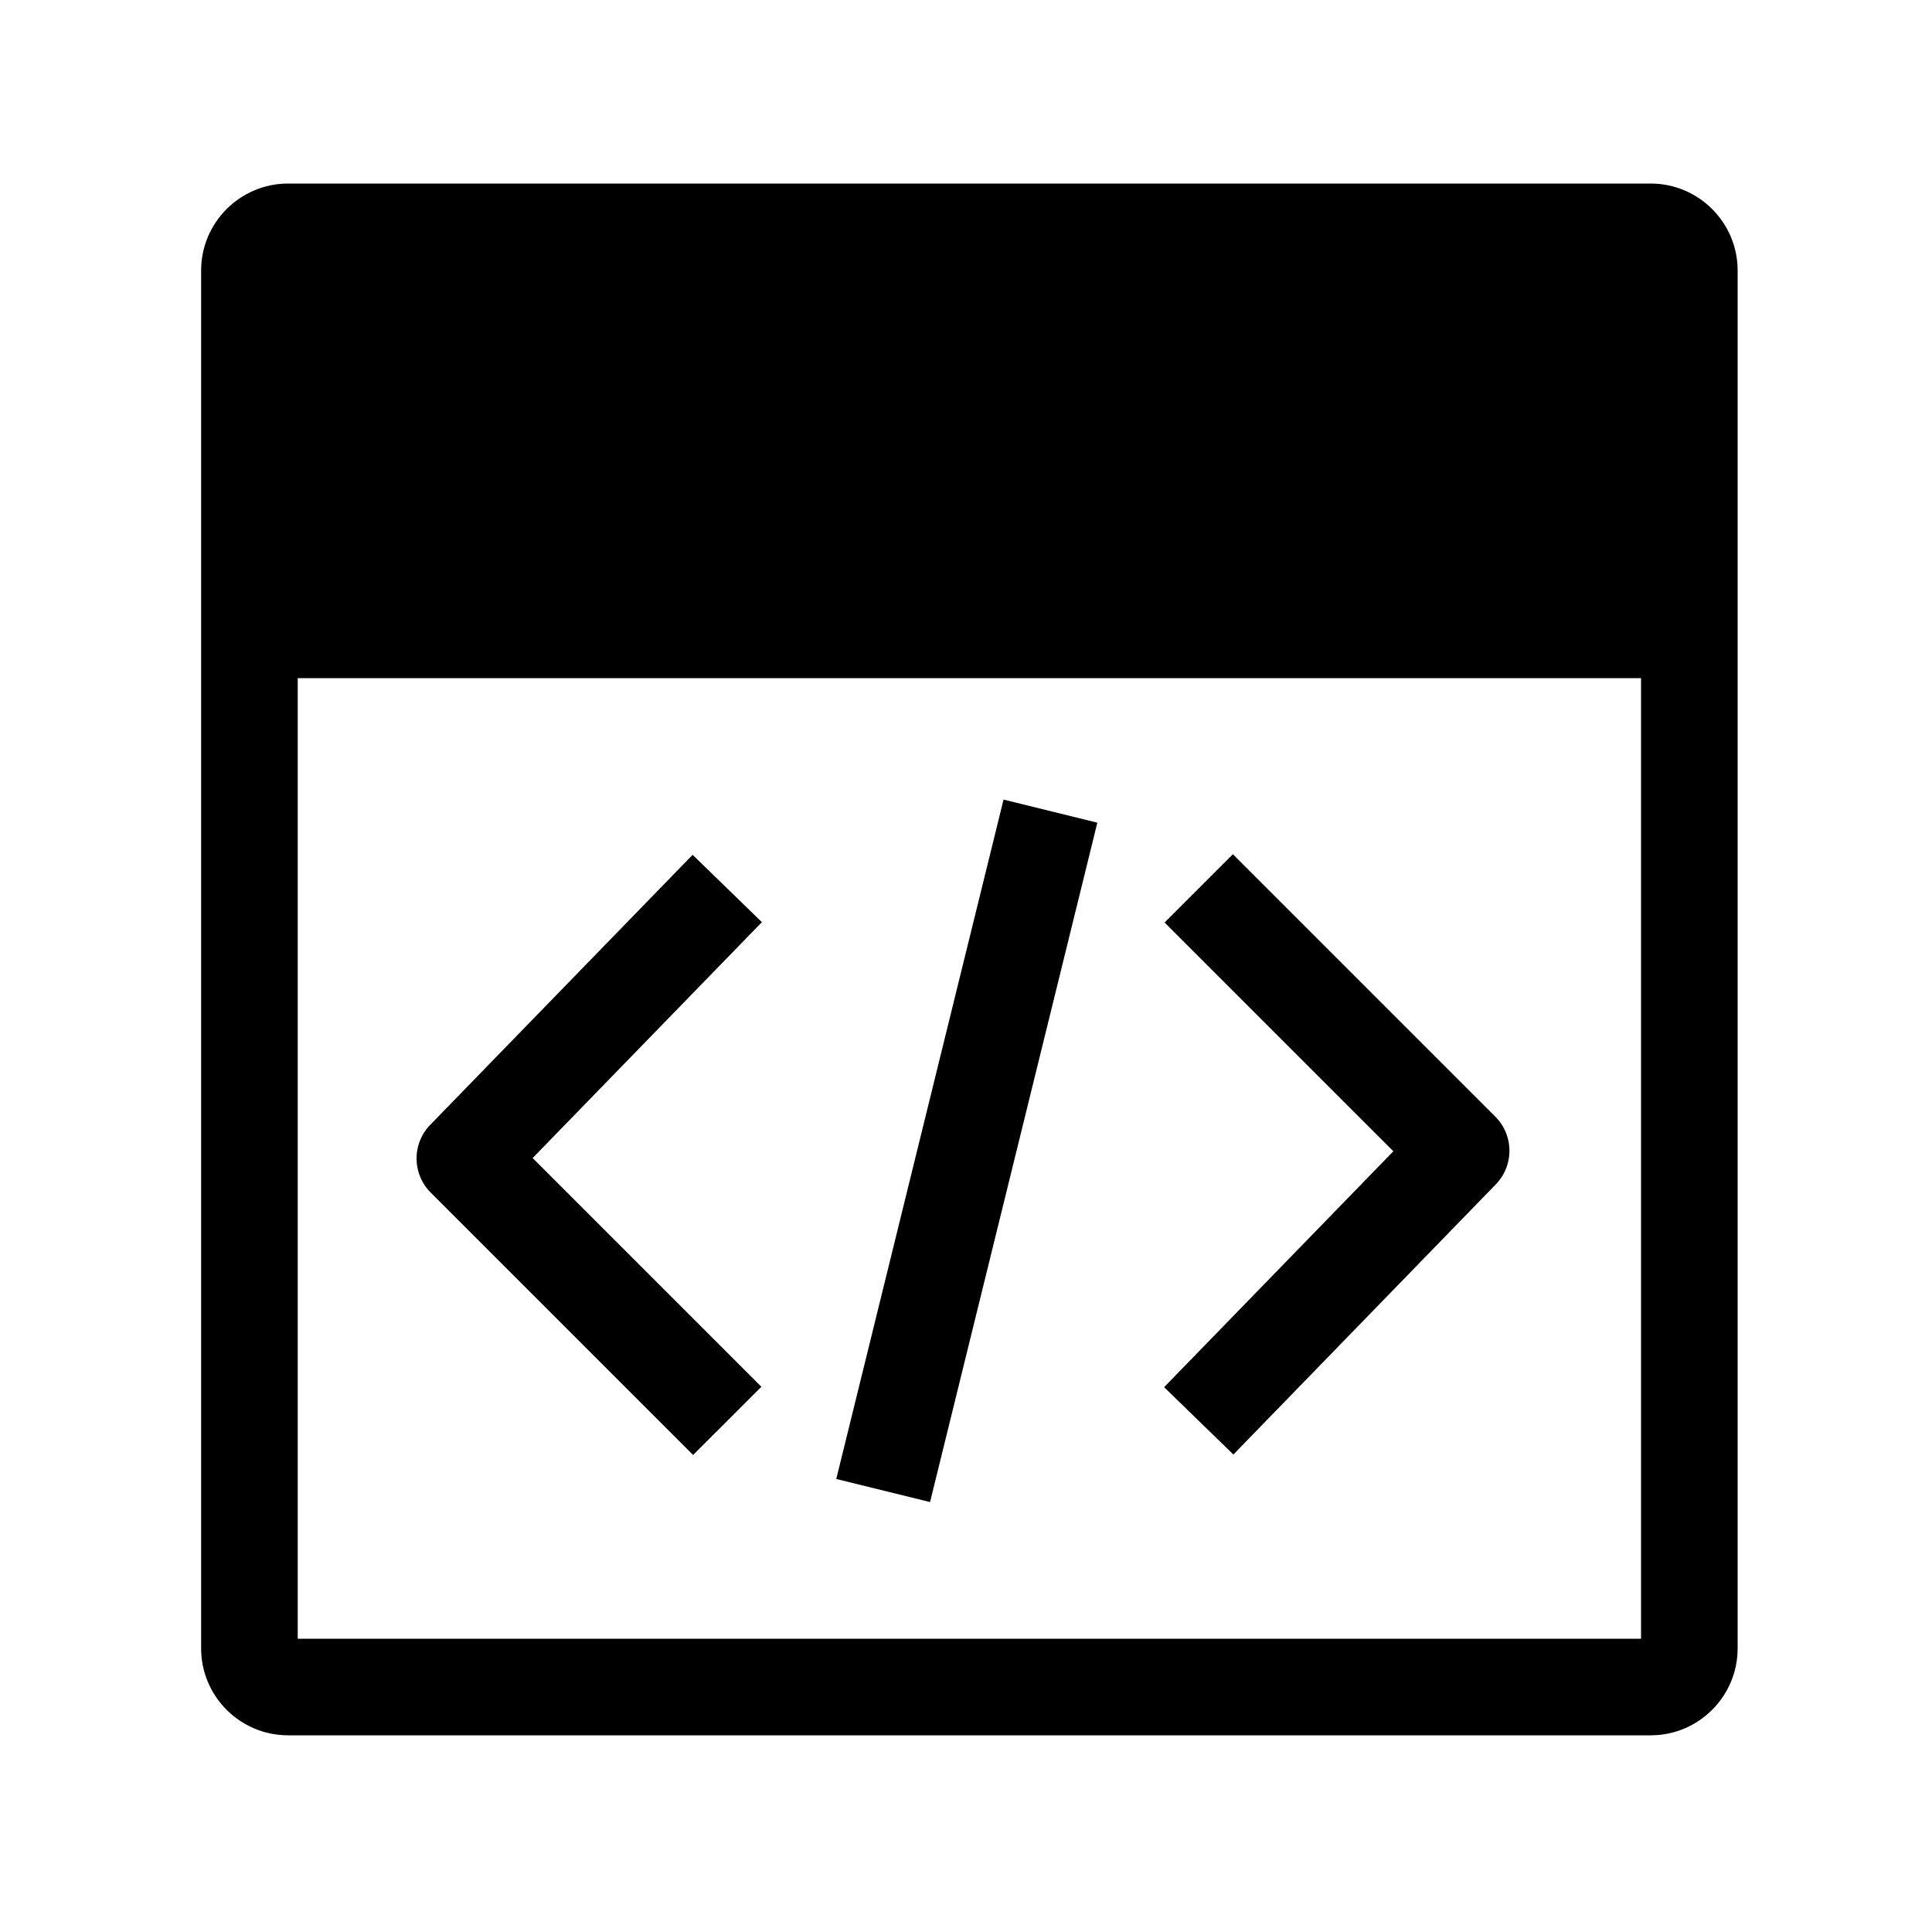 <?xml version="1.0" standalone="no"?><!DOCTYPE svg PUBLIC "-//W3C//DTD SVG 1.1//EN" "http://www.w3.org/Graphics/SVG/1.1/DTD/svg11.dtd"><svg t="1721369413411" class="icon" viewBox="0 0 1024 1024" version="1.1" xmlns="http://www.w3.org/2000/svg" p-id="26402" xmlns:xlink="http://www.w3.org/1999/xlink" width="128" height="128"><path d="M141.568 139.008h736.307V333.824H141.568z"  p-id="26403"></path><path d="M874.906 97.28H152.678c-25.395 0-46.08 20.685-46.08 46.08v730.317c0 25.395 20.685 46.08 46.08 46.08h722.227c25.395 0 46.08-20.685 46.08-46.08V143.36c0-25.395-20.685-46.08-46.08-46.08z m-5.12 51.2v159.744H157.798V148.48h711.987zM157.798 868.557V359.424h711.987v509.133H157.798z" p-id="26404"></path><path d="M443.238 783.887l88.663-360.09 49.715 12.242-88.668 360.09zM653.722 770.918l-36.71-35.686 121.498-125.03-121.242-121.242 36.198-36.198 139.059 139.059a25.59 25.59 0 0 1 0.256 35.942l-139.059 143.155zM367.36 771.174l-139.059-139.059a25.59 25.59 0 0 1-0.256-35.942L367.104 453.069l36.71 35.686-121.498 125.03 121.242 121.242-36.198 36.147z" p-id="26405"></path></svg>
